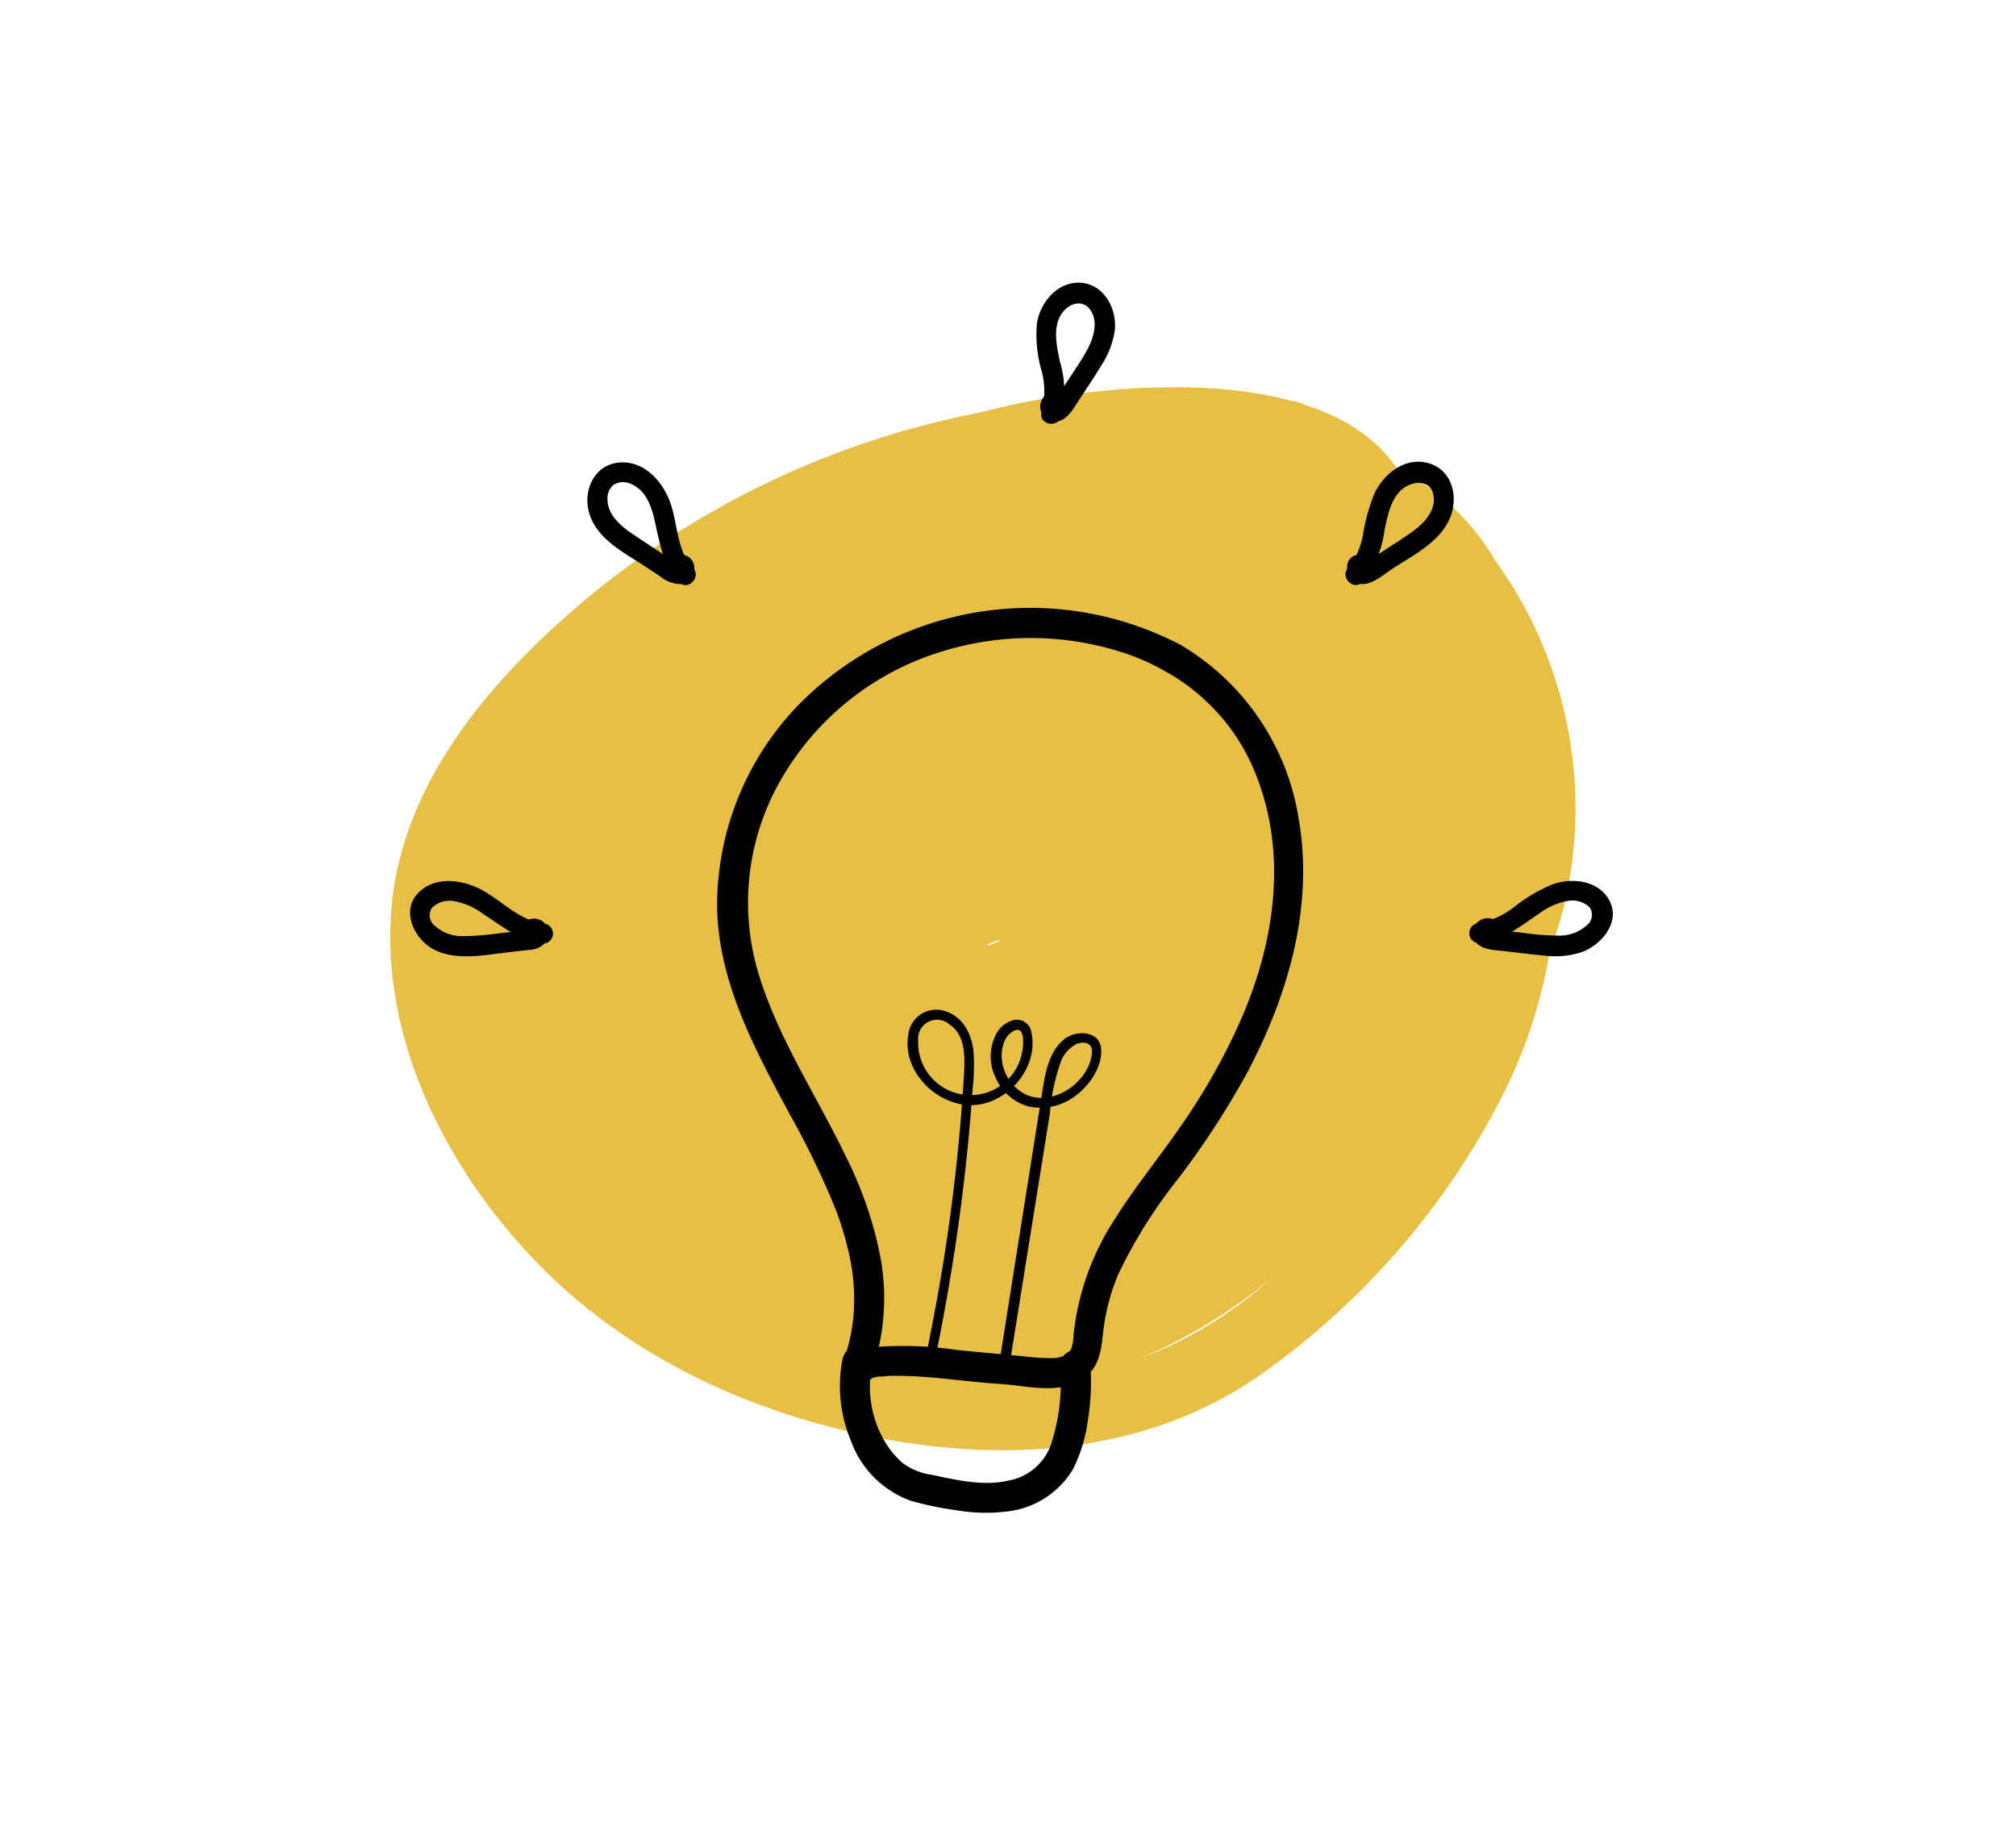 <svg xmlns="http://www.w3.org/2000/svg" width="200" height="182.46" viewBox="0 0 200 182.46">
  <defs>
    <style>
      .cls-1 {
        fill: #e7bf44;
      }

      .cls-1, .cls-2 {
        isolation: isolate;
      }
    </style>
  </defs>
  <g id="for-_baggrund" data-name="for- + baggrund">
    <path class="cls-1" d="M148.37,55.67a23.86,23.86,0,0,0-7.5-7.92,2.92,2.92,0,0,0-1.79-.5l-.06-.06c-2.05-3.5-5.49-5.71-9.54-7a3.78,3.78,0,0,0-1.35-.41c-7.56-2.06-16.85-1.41-23.33-.42a72.41,72.41,0,0,0-7.48,1.55c-2.8.55-5.55,1.23-8.2,2A86.62,86.62,0,0,0,57.29,60.17C48.1,68.06,39.53,78.31,38.78,90.89c-.76,12.78,5.69,25.28,14.38,34.28,8.87,9.2,20.65,14.77,33.08,17.32,13,2.69,27,1.92,38.31-5.73a76.22,76.22,0,0,0,24.28-27.61,49.3,49.3,0,0,0,4.91-14.75,39.12,39.12,0,0,0,1.47-4.68A42,42,0,0,0,148.37,55.67ZM99.13,93.38,98,93.85s0-.11,0-.16l1.13-.45Zm14,41.4,1-.43a54.13,54.13,0,0,0,11.93-7.43A42.23,42.23,0,0,1,113.16,134.78Z"/>
    <g class="cls-2">
      <path d="M86.69,135.5a22.38,22.38,0,0,0,.66-10.72A38.31,38.31,0,0,0,84,114.93c-3-6.28-7-12.16-8.89-18.8a24.45,24.45,0,0,1,2.74-19.4A27.73,27.73,0,0,1,93.43,64.65a29.71,29.71,0,0,1,18.32.22,21.74,21.74,0,0,1,4,1.83,19.25,19.25,0,0,1,3.63,2.62,20,20,0,0,1,5.29,7.73c3,7.76,1.81,16.18-1.37,23.68a62.48,62.48,0,0,1-6.15,11c-2.18,3.18-4.65,6.16-6.68,9.44a25.83,25.83,0,0,0-3.94,11.06c-.05.42-.06.83-.11,1.05s-.08.33-.12.49-.11.27,0,0l-.12.22a2.25,2.25,0,0,1-.12.21s.17-.2.06-.08l-.28.28c.25-.24,0,0-.15.08l-.15.08c-.14.08.27-.07,0,0s-.53.15-.81.2c.31-.06,0,0-.16,0s-.4,0-.59,0a19.58,19.58,0,0,1-2-.13c-2.33-.24-4.66-.43-7-.67a36.48,36.48,0,0,0-7.88-.32A3.94,3.94,0,0,0,84.16,135a1.51,1.51,0,0,0,.54,2.05,1.53,1.53,0,0,0,2-.54c-.46.61.23-.16-.31.33a1,1,0,0,1,.18-.1s-.35.11-.06,0l.3-.08.35-.07c.26,0-.34,0,0,0s.59,0,.89-.06a36.71,36.71,0,0,1,4.06.13c2.39.19,4.76.52,7.16.67,2.7.17,6,1.15,8.39-.68,1.55-1.21,1.6-3,1.82-4.8a20.68,20.68,0,0,1,1.48-5.45,49.24,49.24,0,0,1,6-9.54,84.63,84.63,0,0,0,6.83-10.53c4-7.63,6.55-16.3,5.06-25A24.46,24.46,0,0,0,117.14,64,32.21,32.21,0,0,0,79,70.17,28.71,28.71,0,0,0,71.14,90c.13,7.41,3.68,14,7.1,20.37a84.25,84.25,0,0,1,4.62,9.53,31.15,31.15,0,0,1,1.46,4.94,19.92,19.92,0,0,1,.4,4.93,17.92,17.92,0,0,1-.92,4.94,1.5,1.5,0,1,0,2.89.8Z"/>
    </g>
    <g class="cls-2">
      <path d="M92.87,134.38c1-4.95,1.85-9.95,2.5-15q.48-3.76.82-7.54.16-1.89.3-3.78a22.18,22.18,0,0,0,.11-3.55c-.17-1.84-1-3.63-2.91-4.2a2.79,2.79,0,0,0-3.58,2.35c-.64,3.58,2.73,7,6.23,7s6.7-3.61,6-7.13a1.48,1.48,0,0,0-1.63-1.34,2.7,2.7,0,0,0-1.89,1.43,4.78,4.78,0,0,0-.06,4.28,5,5,0,0,0,3.36,2.91,5.71,5.71,0,0,0,4.78-1.24c1.28-1,2.55-2.9,2.32-4.62s-2.54-1.75-3.68-.8c-1.51,1.26-1.85,3.36-2.14,5.19q-.61,3.81-1.21,7.62l-2.43,15.34-.6,3.81c-.1.63.86.9,1,.27l4-24.93a19.71,19.71,0,0,1,1.11-5.17,3.21,3.21,0,0,1,1.52-1.68c.75-.31,1.61-.13,1.54.83-.21,2.9-3.85,5.46-6.58,4.17a4.33,4.33,0,0,1-2.27-2.93c-.27-1.12-.06-2.86,1.15-3.4,1-.46.92,1.2.82,1.81a5.2,5.2,0,0,1-10.36-.81,1.88,1.88,0,0,1,3.16-1.57c1.5,1,1.48,3.12,1.39,4.76a186.26,186.26,0,0,1-3.1,24.67c-.19,1-.39,2-.59,3-.13.63.83.89,1,.26Z"/>
    </g>
    <g class="cls-2">
      <path d="M83.62,134.67a14.08,14.08,0,0,0,.8,8.31,9.89,9.89,0,0,0,5.94,5.94,32.41,32.41,0,0,0,4.46.93,17.25,17.25,0,0,0,5,.14,8.74,8.74,0,0,0,6.63-4.21,15.17,15.17,0,0,0,1.47-4.84,23.21,23.21,0,0,0,.25-5.46,1.54,1.54,0,0,0-1.5-1.5,1.51,1.51,0,0,0-1.5,1.5,19.92,19.92,0,0,1-.88,7.78,5.5,5.5,0,0,1-4.33,3.67c-2.41.55-5.09-.07-7.52-.59a6.22,6.22,0,0,1-2.93-1.2,9,9,0,0,1-2-2.58,10.76,10.76,0,0,1-1-7.09,1.55,1.55,0,0,0-1-1.85,1.53,1.53,0,0,0-1.85,1Z"/>
    </g>
    <g class="cls-2">
      <path d="M135.17,57.78a10.12,10.12,0,0,0,2.17-5.12c.32-1.51.67-3.47,2.09-4.35,1.11-.69,2.62-.55,2.8.95s-1,2.7-2.15,3.52c-.91.66-1.86,1.25-2.79,1.86l-1.55,1a3.34,3.34,0,0,0-.55.33l-.08,0a.49.49,0,0,1,.5.36c.07.25-.27.63-.43.66a1,1,0,0,0,.7-1.23,1,1,0,0,0-1.23-.7c-1.37.22-1.26,2.17-.22,2.72,1.27.67,2.72-.7,3.71-1.35,2-1.29,4.53-2.56,5.59-4.78,1-2,.51-4.88-1.88-5.65s-4.59,1-5.51,3a19,19,0,0,0-1.09,3.85,7.15,7.15,0,0,1-1.49,3.48c-.88.93.53,2.35,1.41,1.41Z"/>
    </g>
    <g class="cls-2">
      <path d="M105.28,41.43a10.55,10.55,0,0,0-.14-5.6c-.32-1.54-.76-3.49.29-4.85.78-1,2.14-1.28,2.84-.07s.15,2.84-.55,4.05c-.51.9-1.1,1.75-1.66,2.62l-1,1.51-.41.64s-.09.08-.1.11-.07.07,0,0q.44-.18.54.75l-.36.35.09-.06a1,1,0,0,0,.36-1.37,1,1,0,0,0-1.37-.36,1.47,1.47,0,0,0,.49,2.62c1.35.34,2.1-1.09,2.7-2,.75-1.16,1.53-2.3,2.24-3.48a8.74,8.74,0,0,0,1.35-3.47c.24-2-.9-4.39-3.08-4.73-2.41-.37-4.32,1.83-4.64,4a12.64,12.64,0,0,0,.38,4.41,8,8,0,0,1,.1,4.33c-.42,1.22,1.51,1.74,1.93.53Z"/>
    </g>
    <g class="cls-2">
      <path d="M146.75,93.61c2.37-.27,4.09-1.72,6-3a6.76,6.76,0,0,1,2.86-1.23,2.52,2.52,0,0,1,2.09.65,1.32,1.32,0,0,1-.31,1.81,4,4,0,0,1-2.81,1,25.29,25.29,0,0,1-3.58-.29l-1.87-.21c-.31,0-.62-.06-.93-.11l-.2,0c-.34,0-.46.26-.37.88l-.51-.13.11,0c1.15.57,2.16-1.16,1-1.73A1.48,1.48,0,0,0,146.18,93c.36,1.26,1.93,1.25,3,1.37,1.34.15,2.68.33,4,.45a8.47,8.47,0,0,0,3.81-.37c2-.77,3.89-3.11,2.58-5.26-1.14-1.88-3.73-2.12-5.62-1.41a16.1,16.1,0,0,0-3.56,2.08,8.34,8.34,0,0,1-3.63,1.74,1,1,0,0,0-1,1,1,1,0,0,0,1,1Z"/>
    </g>
    <g class="cls-2">
      <path d="M53.84,91.61c-2.41-.28-4.2-2.41-6.29-3.43-1.91-.94-4.49-1.23-6.1.47S41,93,42.86,94.12c2.27,1.28,5.08.65,7.52.38l2.14-.25a2.21,2.21,0,0,0,1.68-.82,1.47,1.47,0,0,0-1.87-2.13c-1.16.57-.14,2.3,1,1.73l.1,0-.5.13c.09-.62,0-.91-.38-.88l-.19,0c-.31,0-.63.07-.94.11l-1.87.21a25.15,25.15,0,0,1-3.57.29,4,4,0,0,1-2.81-1,1.33,1.33,0,0,1-.32-1.81A2.52,2.52,0,0,1,45,89.41a6.76,6.76,0,0,1,2.86,1.23c1.93,1.25,3.66,2.7,6,3a1,1,0,0,0,1-1,1,1,0,0,0-1-1Z"/>
    </g>
    <g class="cls-2">
      <path d="M68.74,56.37c-1.58-1.69-1.5-4.3-2.2-6.37s-2.49-4.25-5-4.11-3.73,2.68-3.11,4.94c.66,2.41,3,3.75,5,5l2,1.32a3.41,3.41,0,0,0,2,.81,1.53,1.53,0,0,0,1.45-1.44,1.34,1.34,0,0,0-1-1.45,1,1,0,0,0-1.23.7,1,1,0,0,0,.7,1.23s-.46-.34-.44-.57.11-.3.31-.38c.36-.14.15,0,0-.13s-.16-.1-.23-.15c-.47-.29-.93-.6-1.39-.9-.87-.58-1.74-1.14-2.6-1.72-1.23-.82-2.69-1.92-2.73-3.54a1.78,1.78,0,0,1,.57-1.48,1.82,1.82,0,0,1,1.86-.06c1.49.67,2,2.41,2.31,3.87.47,2.07.81,4.2,2.32,5.81.88.94,2.29-.47,1.42-1.41Z"/>
    </g>
  </g>
</svg>
